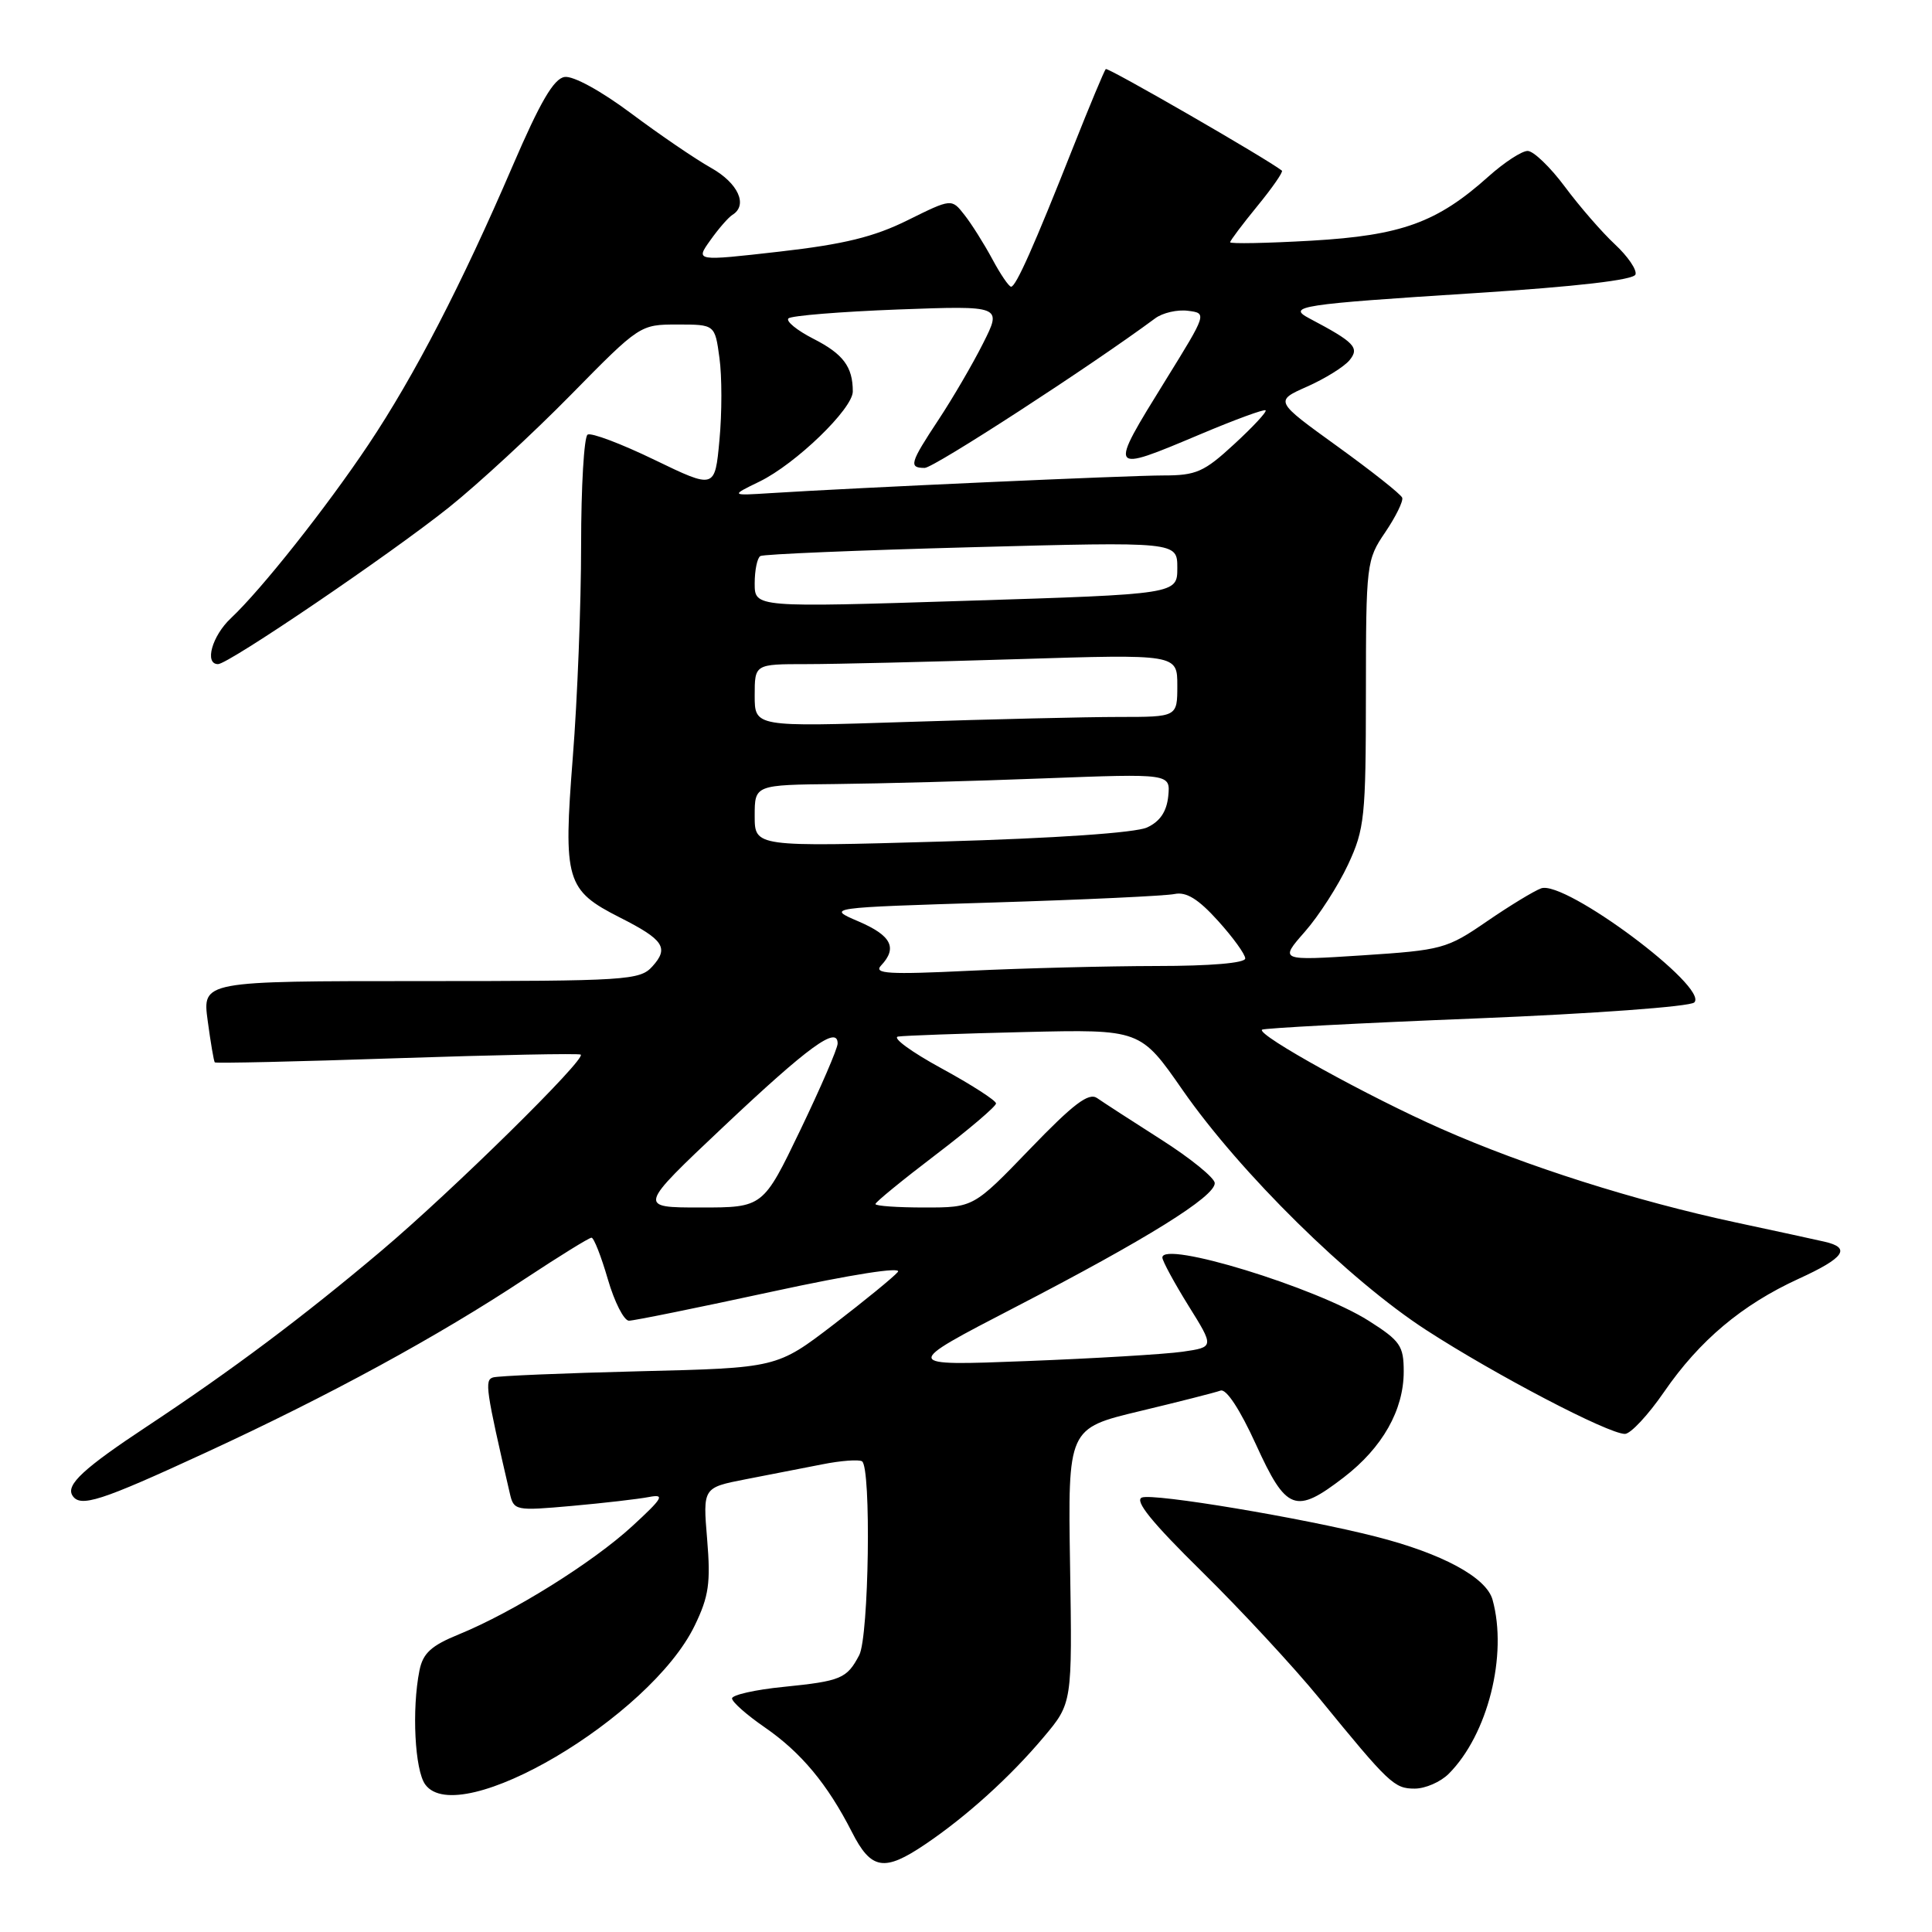 <?xml version="1.0" encoding="UTF-8" standalone="no"?>
<!DOCTYPE svg PUBLIC "-//W3C//DTD SVG 1.1//EN" "http://www.w3.org/Graphics/SVG/1.1/DTD/svg11.dtd" >
<svg xmlns="http://www.w3.org/2000/svg" xmlns:xlink="http://www.w3.org/1999/xlink" version="1.1" viewBox="0 0 256 256">
 <g >
 <path fill="currentColor"
d=" M 122.61 244.37 C 128.06 240.69 133.85 235.46 138.29 230.18 C 142.08 225.68 142.08 225.68 141.79 207.48 C 141.50 189.27 141.50 189.27 151.00 186.99 C 156.22 185.74 161.05 184.51 161.73 184.26 C 162.48 183.98 164.30 186.75 166.42 191.40 C 170.45 200.24 171.65 200.69 178.07 195.75 C 183.18 191.82 186.00 186.84 186.00 181.74 C 186.00 178.33 185.55 177.67 181.36 175.01 C 174.38 170.59 153.96 164.33 154.02 166.64 C 154.04 167.11 155.59 169.97 157.47 173.00 C 160.90 178.50 160.90 178.50 156.70 179.11 C 154.39 179.44 145.07 180.00 136.00 180.35 C 119.50 180.99 119.50 180.99 134.50 173.22 C 151.94 164.19 161.02 158.54 160.96 156.76 C 160.94 156.07 157.74 153.47 153.86 151.00 C 149.98 148.53 146.16 146.05 145.37 145.50 C 144.26 144.73 142.24 146.26 136.47 152.25 C 129.00 160.00 129.00 160.00 122.50 160.00 C 118.93 160.00 116.00 159.80 116.00 159.54 C 116.00 159.29 119.60 156.35 124.00 153.00 C 128.40 149.65 131.99 146.59 131.98 146.21 C 131.97 145.82 128.71 143.72 124.73 141.55 C 120.75 139.38 118.17 137.49 119.00 137.35 C 119.83 137.22 127.39 136.95 135.80 136.75 C 151.11 136.39 151.11 136.39 156.71 144.45 C 164.37 155.45 178.75 169.61 189.00 176.25 C 198.17 182.19 213.11 190.00 215.31 190.00 C 216.06 190.00 218.40 187.49 220.51 184.42 C 225.20 177.61 230.82 172.89 238.32 169.45 C 244.41 166.67 245.33 165.34 241.75 164.53 C 240.51 164.24 235.22 163.10 230.00 161.98 C 216.66 159.12 202.20 154.53 191.04 149.60 C 181.38 145.35 166.53 137.14 167.22 136.44 C 167.43 136.24 180.18 135.56 195.55 134.95 C 211.17 134.32 223.94 133.38 224.50 132.83 C 226.49 130.84 207.35 116.58 204.21 117.71 C 203.27 118.05 200.03 120.02 197.00 122.10 C 191.72 125.73 191.07 125.90 180.51 126.59 C 169.53 127.30 169.53 127.30 172.89 123.47 C 174.75 121.36 177.32 117.35 178.62 114.57 C 180.82 109.85 180.98 108.28 180.99 91.89 C 181.00 74.68 181.06 74.19 183.55 70.53 C 184.95 68.46 185.96 66.40 185.80 65.95 C 185.63 65.49 181.76 62.43 177.19 59.13 C 168.89 53.14 168.89 53.14 173.19 51.23 C 175.56 50.18 178.09 48.61 178.82 47.73 C 180.18 46.07 179.49 45.35 173.50 42.19 C 170.46 40.59 172.21 40.32 195.42 38.84 C 208.95 37.97 216.47 37.10 216.71 36.37 C 216.92 35.76 215.69 33.96 213.98 32.37 C 212.28 30.79 209.30 27.36 207.36 24.75 C 205.42 22.14 203.19 20.00 202.42 20.00 C 201.64 20.00 199.32 21.52 197.25 23.37 C 190.43 29.49 185.71 31.20 173.78 31.89 C 167.85 32.23 163.00 32.32 163.00 32.10 C 163.00 31.89 164.63 29.72 166.61 27.30 C 168.60 24.87 170.06 22.76 169.86 22.61 C 167.85 21.03 146.78 8.88 146.52 9.15 C 146.33 9.34 144.38 14.00 142.20 19.50 C 137.02 32.59 134.62 37.98 133.98 37.99 C 133.69 38.00 132.56 36.34 131.48 34.32 C 130.39 32.30 128.73 29.66 127.79 28.47 C 126.09 26.30 126.09 26.30 120.27 29.18 C 115.82 31.39 111.82 32.37 103.30 33.34 C 92.14 34.61 92.14 34.61 94.12 31.84 C 95.20 30.31 96.52 28.80 97.05 28.47 C 99.14 27.18 97.82 24.27 94.23 22.25 C 92.16 21.09 87.38 17.83 83.61 15.01 C 79.63 12.04 75.95 10.02 74.81 10.20 C 73.37 10.42 71.57 13.52 67.92 22.00 C 61.19 37.65 54.92 49.78 48.84 58.88 C 43.25 67.25 34.62 78.14 30.59 81.92 C 28.10 84.26 27.05 88.00 28.89 88.00 C 30.28 88.00 51.73 73.43 59.50 67.22 C 63.35 64.14 70.62 57.43 75.65 52.31 C 84.76 43.04 84.82 43.00 89.76 43.00 C 94.73 43.00 94.73 43.00 95.33 47.42 C 95.67 49.85 95.67 54.76 95.33 58.32 C 94.73 64.80 94.73 64.80 86.72 60.93 C 82.32 58.80 78.33 57.29 77.86 57.59 C 77.39 57.88 77.00 64.48 77.00 72.25 C 77.00 80.03 76.51 92.66 75.90 100.33 C 74.62 116.69 74.99 117.95 82.15 121.58 C 87.96 124.52 88.67 125.60 86.44 128.06 C 84.79 129.89 83.11 130.00 55.75 130.00 C 26.81 130.00 26.81 130.00 27.52 135.25 C 27.91 138.14 28.33 140.62 28.46 140.77 C 28.59 140.91 39.45 140.67 52.60 140.22 C 65.74 139.78 76.70 139.56 76.95 139.74 C 77.72 140.29 59.94 157.79 50.54 165.73 C 40.13 174.52 30.74 181.55 19.50 188.99 C 11.09 194.55 8.72 196.74 9.59 198.15 C 10.61 199.80 13.27 198.94 27.28 192.47 C 43.62 184.93 58.04 177.08 69.65 169.39 C 74.14 166.43 78.06 164.00 78.38 164.00 C 78.69 164.00 79.66 166.47 80.54 169.50 C 81.42 172.53 82.68 175.00 83.34 175.00 C 84.00 175.00 92.51 173.27 102.25 171.16 C 112.92 168.85 119.57 167.81 118.97 168.54 C 118.41 169.21 114.58 172.34 110.45 175.51 C 102.94 181.26 102.94 181.26 84.72 181.70 C 74.70 181.95 65.97 182.31 65.32 182.52 C 64.19 182.87 64.37 184.14 67.55 197.86 C 68.08 200.17 68.27 200.21 75.80 199.54 C 80.03 199.16 84.62 198.63 86.00 198.36 C 88.15 197.95 87.84 198.49 83.77 202.23 C 78.52 207.05 68.01 213.61 60.83 216.55 C 57.12 218.06 56.04 219.06 55.58 221.35 C 54.55 226.49 54.96 234.57 56.35 236.46 C 60.79 242.54 86.16 227.57 92.05 215.40 C 93.93 211.52 94.18 209.74 93.70 203.96 C 93.13 197.12 93.13 197.12 98.81 196.01 C 101.94 195.40 106.51 194.51 108.97 194.03 C 111.42 193.54 113.79 193.37 114.22 193.63 C 115.46 194.41 115.14 216.86 113.85 219.32 C 112.21 222.43 111.44 222.75 103.83 223.52 C 100.07 223.89 97.00 224.59 97.00 225.05 C 97.00 225.52 98.95 227.24 101.33 228.88 C 106.14 232.20 109.64 236.39 112.88 242.75 C 115.43 247.77 117.16 248.06 122.61 244.37 Z  M 191.96 235.04 C 197.14 229.86 199.80 219.30 197.77 211.97 C 196.95 209.01 191.11 205.85 182.31 203.61 C 172.53 201.12 152.87 197.84 151.31 198.43 C 150.28 198.83 152.61 201.71 159.26 208.25 C 164.43 213.34 171.42 220.88 174.79 225.00 C 184.09 236.39 184.74 237.00 187.46 237.00 C 188.86 237.00 190.88 236.12 191.96 235.04 Z  M 95.91 149.25 C 107.16 138.64 111.01 135.84 110.99 138.28 C 110.98 138.95 108.75 144.11 106.04 149.75 C 101.11 160.00 101.11 160.00 92.82 160.00 C 84.52 160.00 84.52 160.00 95.91 149.25 Z  M 116.75 127.93 C 118.95 125.59 118.11 123.96 113.75 122.09 C 109.50 120.27 109.50 120.27 131.50 119.59 C 143.60 119.22 154.46 118.71 155.64 118.46 C 157.19 118.14 158.78 119.12 161.39 122.01 C 163.38 124.21 165.00 126.45 165.00 127.00 C 165.00 127.61 160.39 128.00 153.25 128.00 C 146.79 128.01 135.65 128.29 128.50 128.63 C 117.71 129.15 115.71 129.03 116.75 127.93 Z  M 100.00 108.11 C 100.00 104.00 100.00 104.00 110.75 103.89 C 116.66 103.83 129.06 103.50 138.30 103.14 C 155.09 102.50 155.09 102.50 154.80 105.49 C 154.59 107.54 153.71 108.85 152.00 109.64 C 150.48 110.35 139.84 111.08 124.75 111.51 C 100.00 112.22 100.00 112.22 100.00 108.11 Z  M 100.00 92.16 C 100.00 88.00 100.00 88.00 106.84 88.00 C 110.60 88.00 123.20 87.70 134.84 87.34 C 156.00 86.68 156.00 86.68 156.00 90.84 C 156.00 95.00 156.00 95.00 148.25 95.00 C 143.99 95.00 131.39 95.30 120.25 95.66 C 100.00 96.32 100.00 96.32 100.00 92.16 Z  M 100.00 77.31 C 100.00 75.55 100.34 73.92 100.75 73.68 C 101.16 73.43 113.76 72.91 128.75 72.51 C 156.00 71.78 156.00 71.78 156.00 75.25 C 156.00 78.73 156.00 78.73 128.00 79.61 C 100.00 80.50 100.00 80.50 100.00 77.31 Z  M 100.64 63.81 C 105.43 61.48 113.00 54.17 113.00 51.87 C 113.00 48.60 111.73 46.90 107.78 44.89 C 105.59 43.77 104.11 42.56 104.47 42.19 C 104.84 41.83 111.36 41.30 118.96 41.01 C 132.78 40.50 132.78 40.50 130.26 45.50 C 128.88 48.25 126.22 52.80 124.37 55.60 C 120.56 61.37 120.38 62.00 122.53 62.00 C 123.74 62.00 144.54 48.50 153.07 42.18 C 154.05 41.45 156.00 41.00 157.40 41.18 C 159.94 41.50 159.94 41.50 154.47 50.34 C 146.80 62.74 146.78 62.71 159.10 57.52 C 163.65 55.60 167.52 54.18 167.70 54.37 C 167.89 54.56 166.02 56.57 163.54 58.85 C 159.55 62.54 158.50 63.00 154.16 63.00 C 149.48 63.00 113.36 64.63 102.14 65.34 C 96.79 65.68 96.79 65.68 100.64 63.81 Z "/>
</g>
</svg>